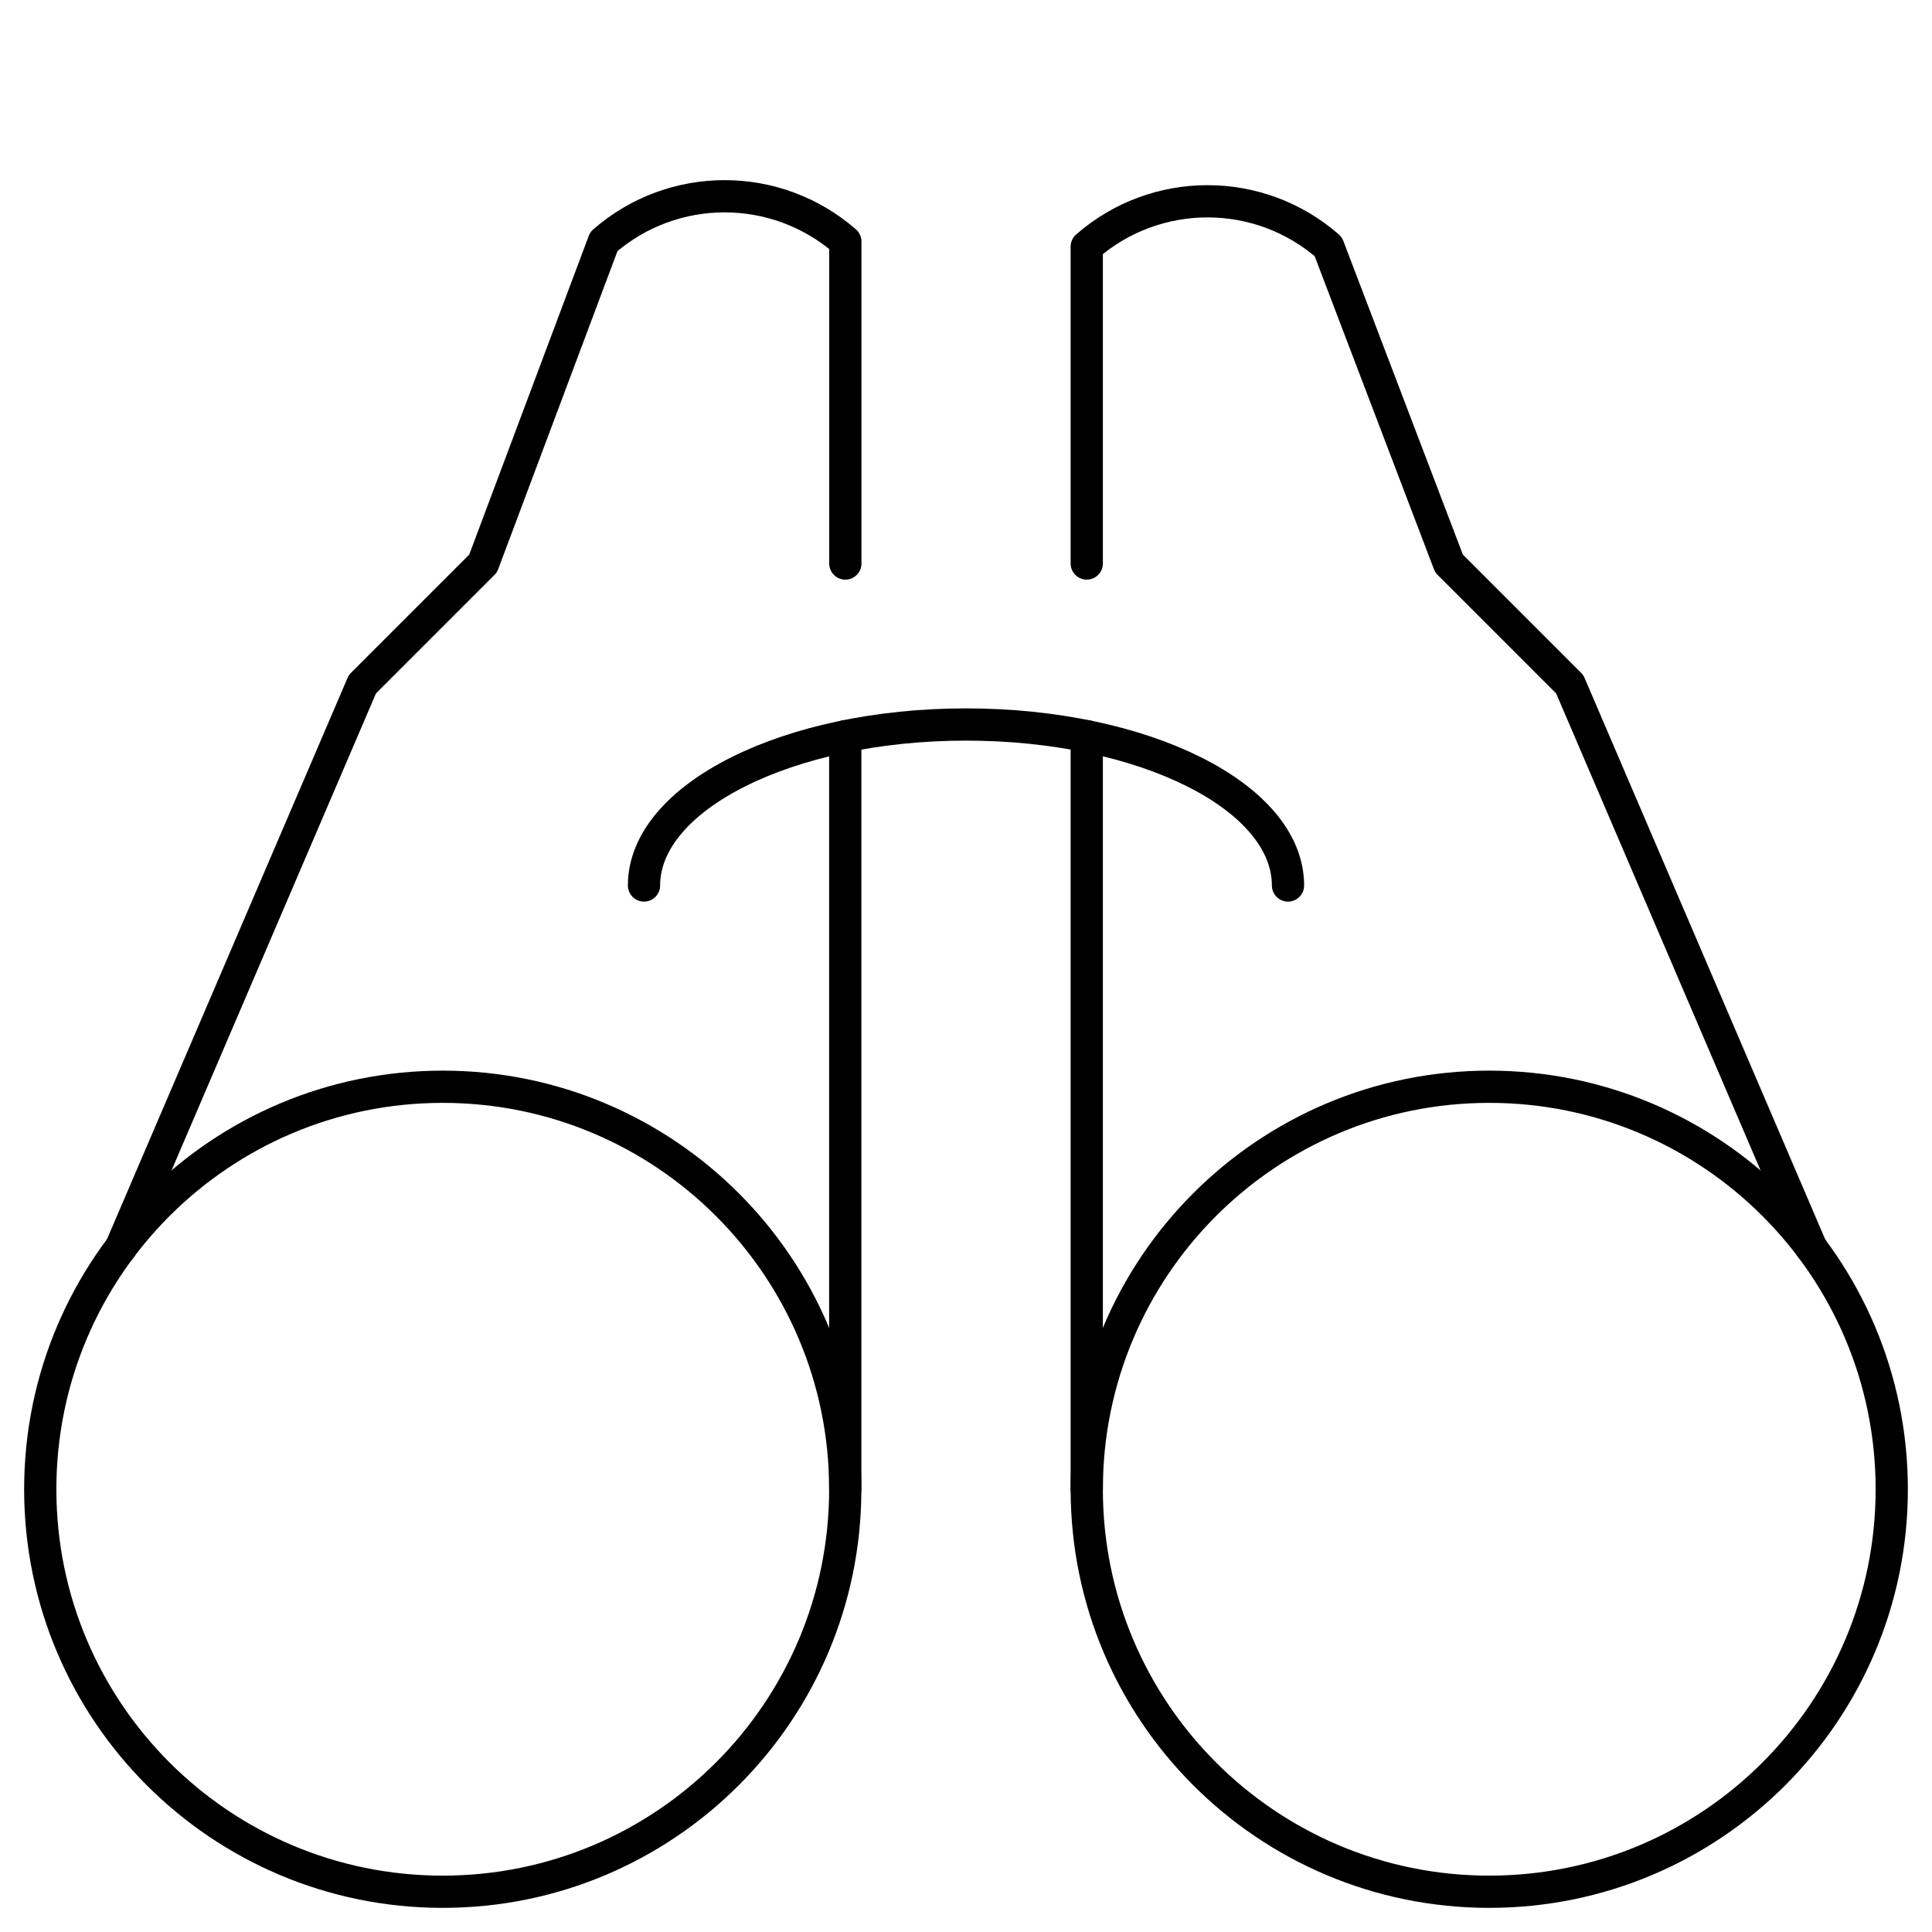 <svg width="60" height="60" viewBox="0 0 60 60" fill="none" xmlns="http://www.w3.org/2000/svg">
<path fill-rule="evenodd" clip-rule="evenodd" d="M13.75 58.75C20.654 58.75 26.25 53.154 26.25 46.25C26.25 39.347 20.654 33.75 13.75 33.75C6.846 33.75 1.25 39.347 1.25 46.25C1.25 53.154 6.846 58.75 13.75 58.75Z" stroke="black" stroke-width="1.001" stroke-linecap="round" stroke-linejoin="round"/>
<path d="M26.253 17.501V7.501C24.105 5.626 20.901 5.626 18.753 7.501L15.003 17.501L11.253 21.251L3.753 38.751" stroke="black" stroke-width="1.001" stroke-linecap="round" stroke-linejoin="round"/>
<path fill-rule="evenodd" clip-rule="evenodd" d="M46.25 58.75C53.154 58.75 58.75 53.154 58.75 46.25C58.75 39.347 53.154 33.75 46.25 33.75C39.346 33.75 33.75 39.347 33.75 46.25C33.75 53.154 39.346 58.75 46.25 58.75Z" stroke="black" stroke-width="1.001" stroke-linecap="round" stroke-linejoin="round"/>
<path d="M33.75 17.5V7.658C35.898 5.782 39.102 5.782 41.25 7.658L45 17.5L48.75 21.25L56.25 38.75" stroke="black" stroke-width="1.001" stroke-linecap="round" stroke-linejoin="round"/>
<path d="M20 27.5C20 24.75 24.477 22.5 30 22.5C35.523 22.5 40 24.738 40 27.5" stroke="black" stroke-width="1.001" stroke-linecap="round" stroke-linejoin="round"/>
<path d="M26.25 46.25V22.863" stroke="black" stroke-width="1.001" stroke-linecap="round" stroke-linejoin="round"/>
<path d="M33.75 46.25V22.863" stroke="black" stroke-width="1.001" stroke-linecap="round" stroke-linejoin="round"/>
</svg>
